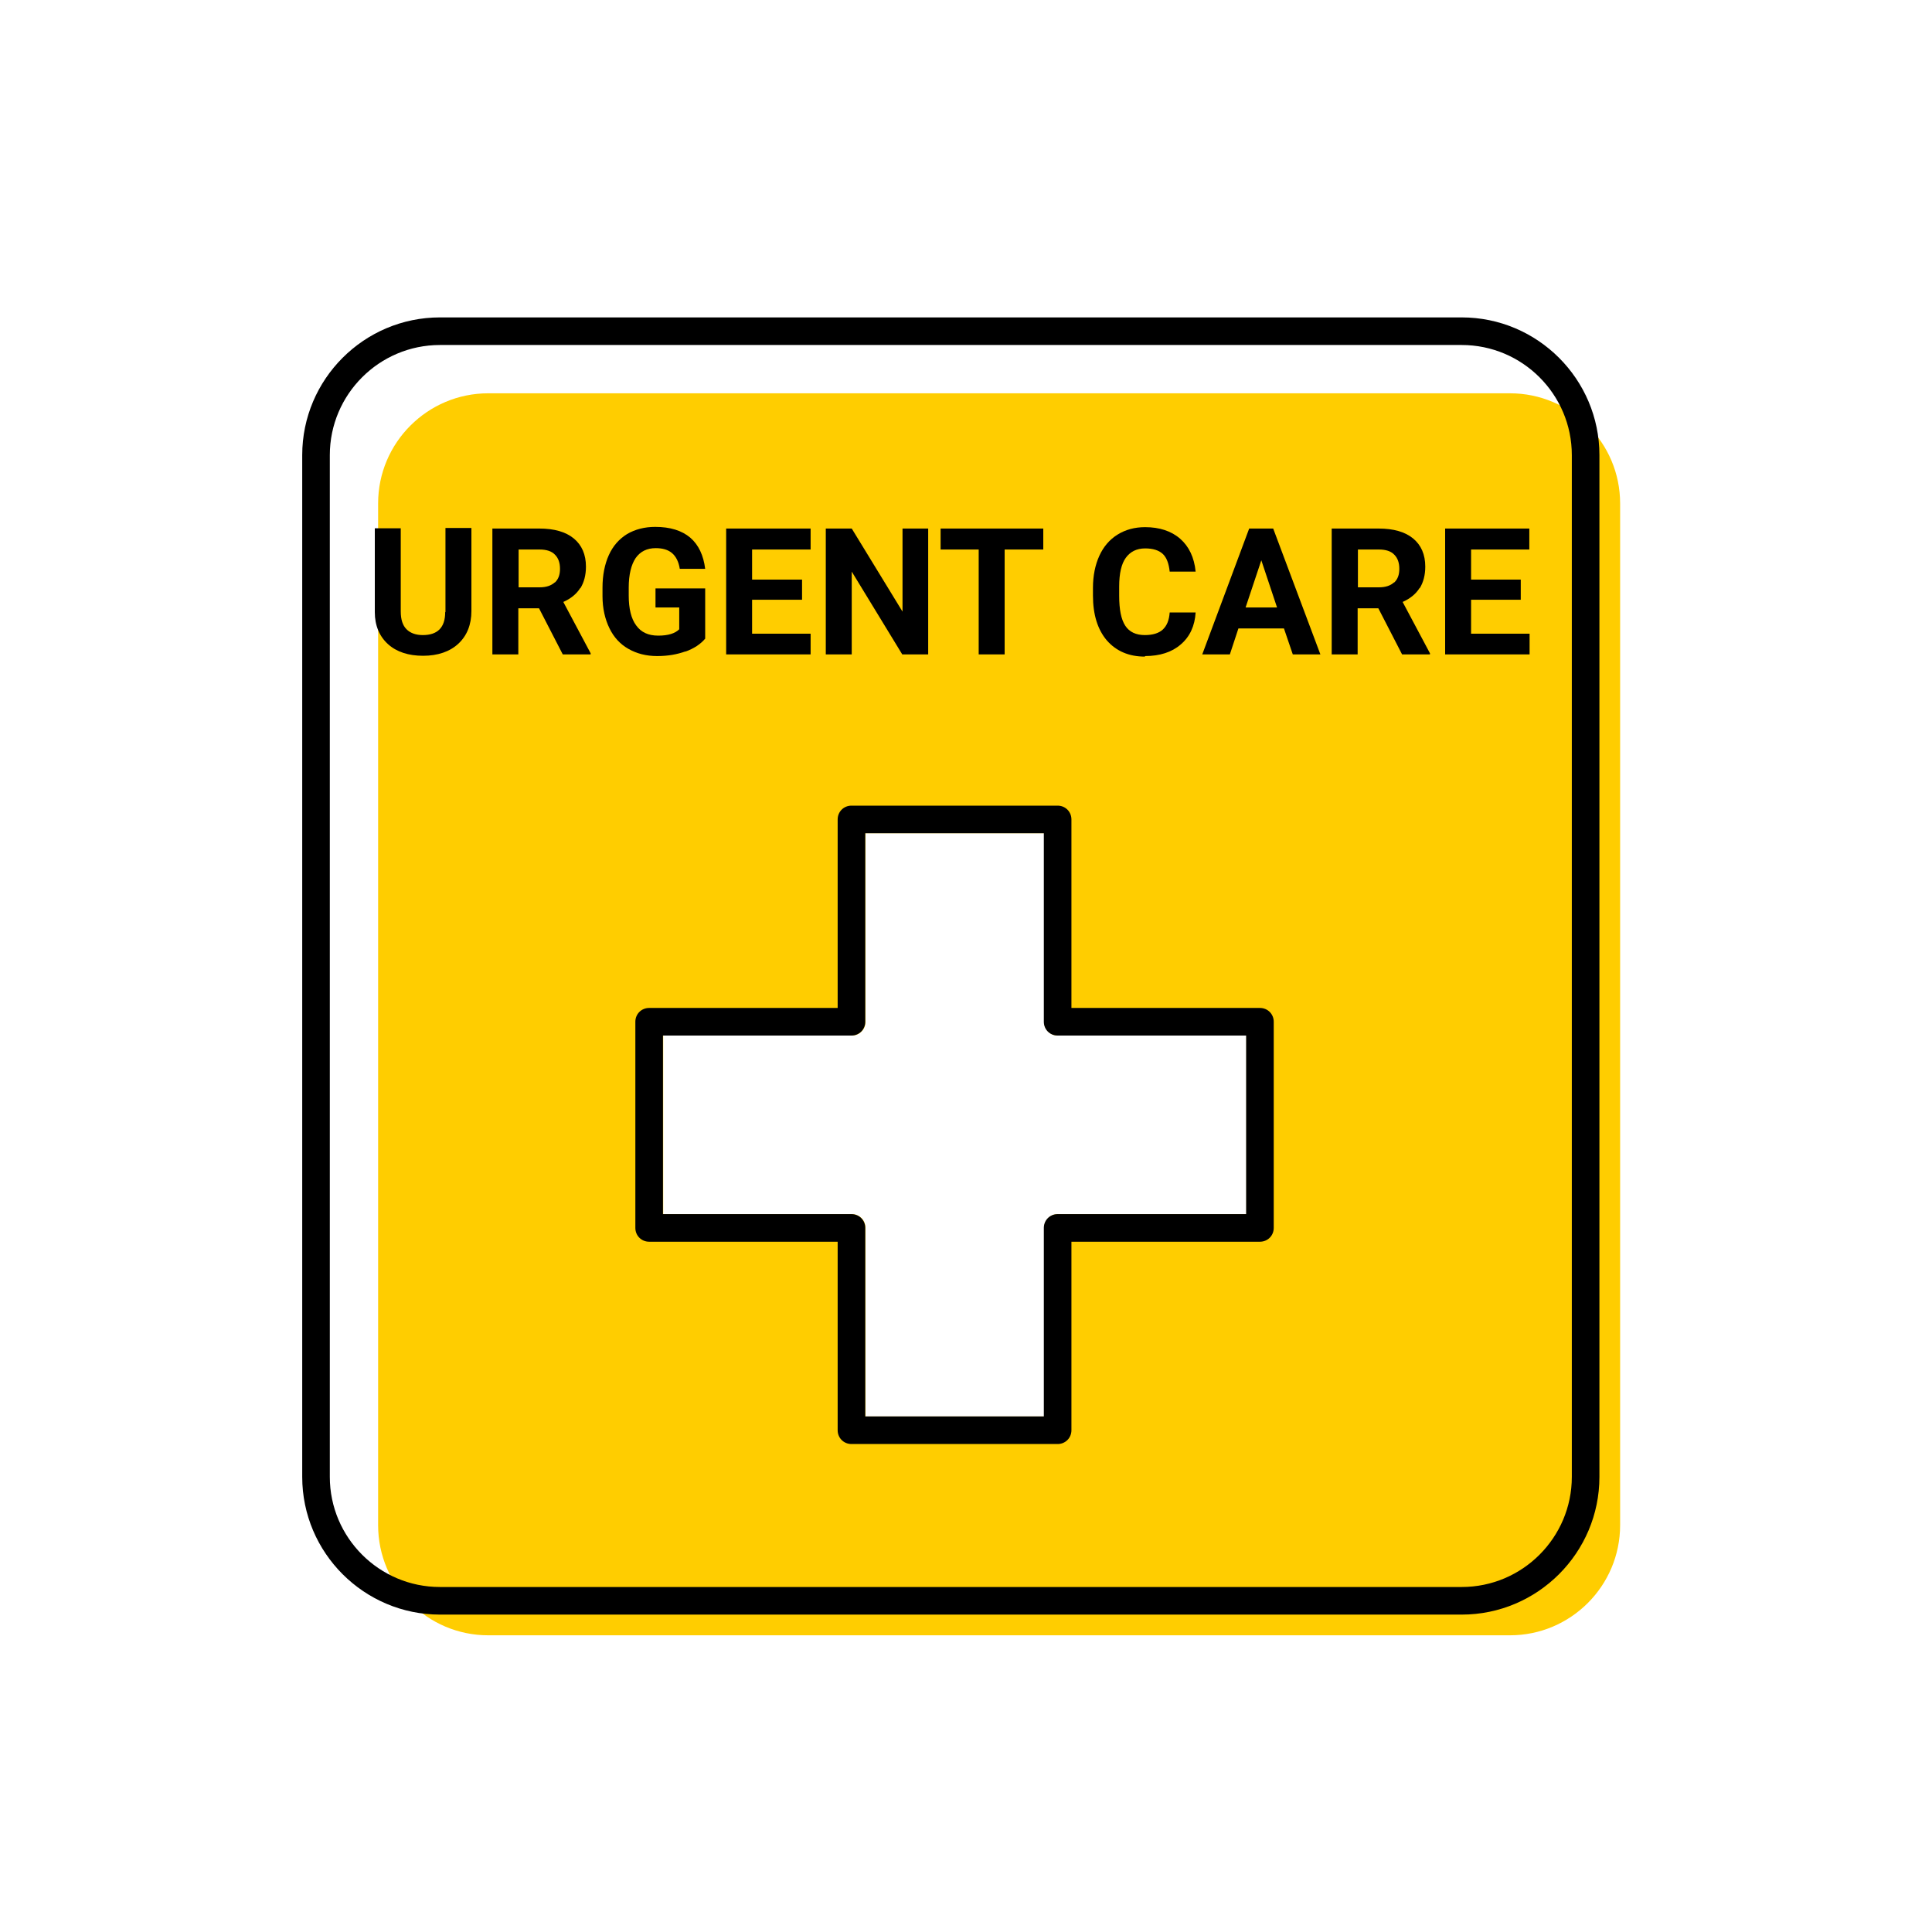 <?xml version="1.0" encoding="UTF-8"?><svg width="70" height="70" id="uuid-736c48b2-72fc-41c7-8e10-78388d80696a" xmlns="http://www.w3.org/2000/svg" viewBox="-10 -10 70 70"><rect x="-10" y="-10" width="70" height="70" fill="white"/><path d="M39.96,9.91h-.76v1.37h.76c.24,0,.42-.06,.55-.18s.19-.29,.19-.5-.06-.38-.18-.51c-.12-.12-.31-.19-.56-.19Z" stroke-width="0"/><polygon points="35.13 12.01 36.27 12.01 35.69 10.3 35.13 12.01"/><path d="M44.71,4.25H7.69c-2.2,0-3.99,1.79-3.99,3.99V45.26c0,2.2,1.79,3.99,3.99,3.99H44.71c2.2,0,3.99-1.79,3.99-3.99V8.24c0-2.2-1.79-3.99-3.99-3.99Zm-9.55,29.74h-6.83c-.28,0-.5,.22-.5,.5v6.83h-6.47v-6.83c0-.28-.22-.5-.5-.5h-6.83v-6.47h6.83c.28,0,.5-.22,.5-.5v-6.83h6.47v6.83c0,.28,.22,.5,.5,.5h6.83v6.47Z" fill="#ffcd00" stroke-width="0"/><path d="M6.13,12.18c0,.56-.28,.83-.81,.83-.25,0-.45-.07-.59-.21-.14-.14-.21-.35-.21-.65v-3.01h-.94v3.04c0,.49,.17,.88,.48,1.16,.31,.28,.74,.42,1.27,.42s.97-.15,1.28-.44c.31-.29,.47-.69,.47-1.18v-3.01h-.94v3.04Z" stroke-width="0"/><path d="M11.03,11.31c.13-.21,.2-.47,.2-.78,0-.44-.15-.78-.44-1.02s-.71-.36-1.25-.36h-1.7v4.56h.94v-1.67h.75l.86,1.67h1.01v-.04l-.99-1.86c.27-.12,.48-.29,.61-.5Zm-.93-.21c-.13,.12-.31,.18-.55,.18h-.76v-1.37h.76c.25,0,.44,.06,.56,.19,.12,.12,.18,.29,.18,.51s-.06,.38-.19,.5Z" stroke-width="0"/><path d="M14.83,13.61c.31-.11,.55-.27,.72-.47v-1.82h-1.8v.69h.86v.79c-.15,.15-.4,.23-.76,.23s-.62-.12-.8-.37c-.18-.24-.27-.61-.27-1.08v-.29c0-.47,.09-.83,.25-1.07,.17-.24,.41-.36,.73-.36,.25,0,.45,.06,.59,.18,.14,.12,.24,.31,.28,.57h.92c-.06-.49-.24-.87-.54-1.13-.31-.26-.73-.39-1.27-.39-.39,0-.73,.09-1.02,.26-.29,.18-.51,.43-.66,.76-.15,.33-.23,.73-.23,1.18v.31c0,.44,.09,.83,.25,1.16,.16,.33,.39,.58,.69,.75,.3,.17,.64,.26,1.04,.26s.72-.06,1.03-.17Z" stroke-width="0"/><polygon points="19.37 12.96 17.25 12.96 17.25 11.73 19.06 11.73 19.06 11 17.25 11 17.25 9.91 19.37 9.91 19.37 9.15 16.31 9.15 16.31 13.71 19.37 13.71 19.37 12.96"/><polygon points="20.86 10.71 22.69 13.71 23.63 13.71 23.63 9.15 22.7 9.15 22.7 12.16 20.86 9.15 19.92 9.15 19.92 13.71 20.86 13.71 20.86 10.71"/><polygon points="25.46 13.71 26.4 13.71 26.4 9.91 27.8 9.91 27.8 9.15 24.08 9.15 24.08 9.91 25.46 9.91 25.46 13.71"/><path d="M31.49,13.77c.53,0,.97-.14,1.29-.42,.33-.28,.51-.67,.54-1.16h-.94c-.02,.28-.1,.48-.25,.62-.14,.13-.36,.2-.65,.2-.32,0-.56-.11-.71-.34-.15-.23-.22-.59-.22-1.08v-.34c0-.47,.08-.82,.24-1.04s.39-.34,.7-.34c.29,0,.5,.07,.64,.2,.14,.13,.22,.35,.25,.64h.94c-.05-.51-.24-.91-.56-1.19-.32-.28-.75-.42-1.27-.42-.38,0-.71,.09-1,.27-.29,.18-.51,.44-.66,.77-.15,.33-.23,.72-.23,1.16v.28c0,.69,.17,1.23,.5,1.62,.34,.39,.8,.59,1.38,.59Z" stroke-width="0"/><path d="M35.26,9.15l-1.7,4.56h1l.31-.94h1.65l.32,.94h1l-1.71-4.56h-.87Zm-.13,2.86l.57-1.71,.57,1.71h-1.14Z" stroke-width="0"/><path d="M41.44,11.31c.13-.21,.2-.47,.2-.78,0-.44-.15-.78-.44-1.02s-.71-.36-1.25-.36h-1.7v4.56h.94v-1.67h.75l.86,1.67h1.01v-.04l-.99-1.86c.27-.12,.48-.29,.61-.5Zm-.93-.21c-.13,.12-.31,.18-.55,.18h-.76v-1.37h.76c.25,0,.44,.06,.56,.19,.12,.12,.18,.29,.18,.51s-.06,.38-.19,.5Z" stroke-width="0"/><polygon points="43.3 11.73 45.1 11.73 45.1 11 43.3 11 43.3 9.91 45.41 9.91 45.41 9.15 42.36 9.15 42.36 13.71 45.42 13.71 45.42 12.96 43.3 12.96 43.3 11.73"/><path d="M42.96,1.5H5.94C3.19,1.5,.95,3.74,.95,6.49V43.51c0,2.75,2.24,4.99,4.99,4.99H42.96c2.75,0,4.99-2.24,4.99-4.99V6.49c0-2.75-2.24-4.99-4.99-4.99Zm3.99,42.01c0,2.2-1.79,3.99-3.99,3.99H5.94c-2.2,0-3.99-1.79-3.99-3.99V6.49c0-2.2,1.79-3.99,3.99-3.99H42.96c2.2,0,3.99,1.79,3.99,3.99V43.51Z" stroke-width="0"/><path d="M35.65,26.52h-6.83v-6.83c0-.28-.22-.5-.5-.5h-7.47c-.28,0-.5,.22-.5,.5v6.83h-6.83c-.28,0-.5,.22-.5,.5v7.47c0,.28,.22,.5,.5,.5h6.83v6.83c0,.28,.22,.5,.5,.5h7.47c.28,0,.5-.22,.5-.5v-6.83h6.83c.28,0,.5-.22,.5-.5v-7.47c0-.28-.22-.5-.5-.5Zm-.5,7.47h-6.83c-.28,0-.5,.22-.5,.5v6.83h-6.47v-6.83c0-.28-.22-.5-.5-.5h-6.83v-6.47h6.83c.28,0,.5-.22,.5-.5v-6.83h6.47v6.83c0,.28,.22,.5,.5,.5h6.83v6.47Z" stroke-width="0"/></svg>